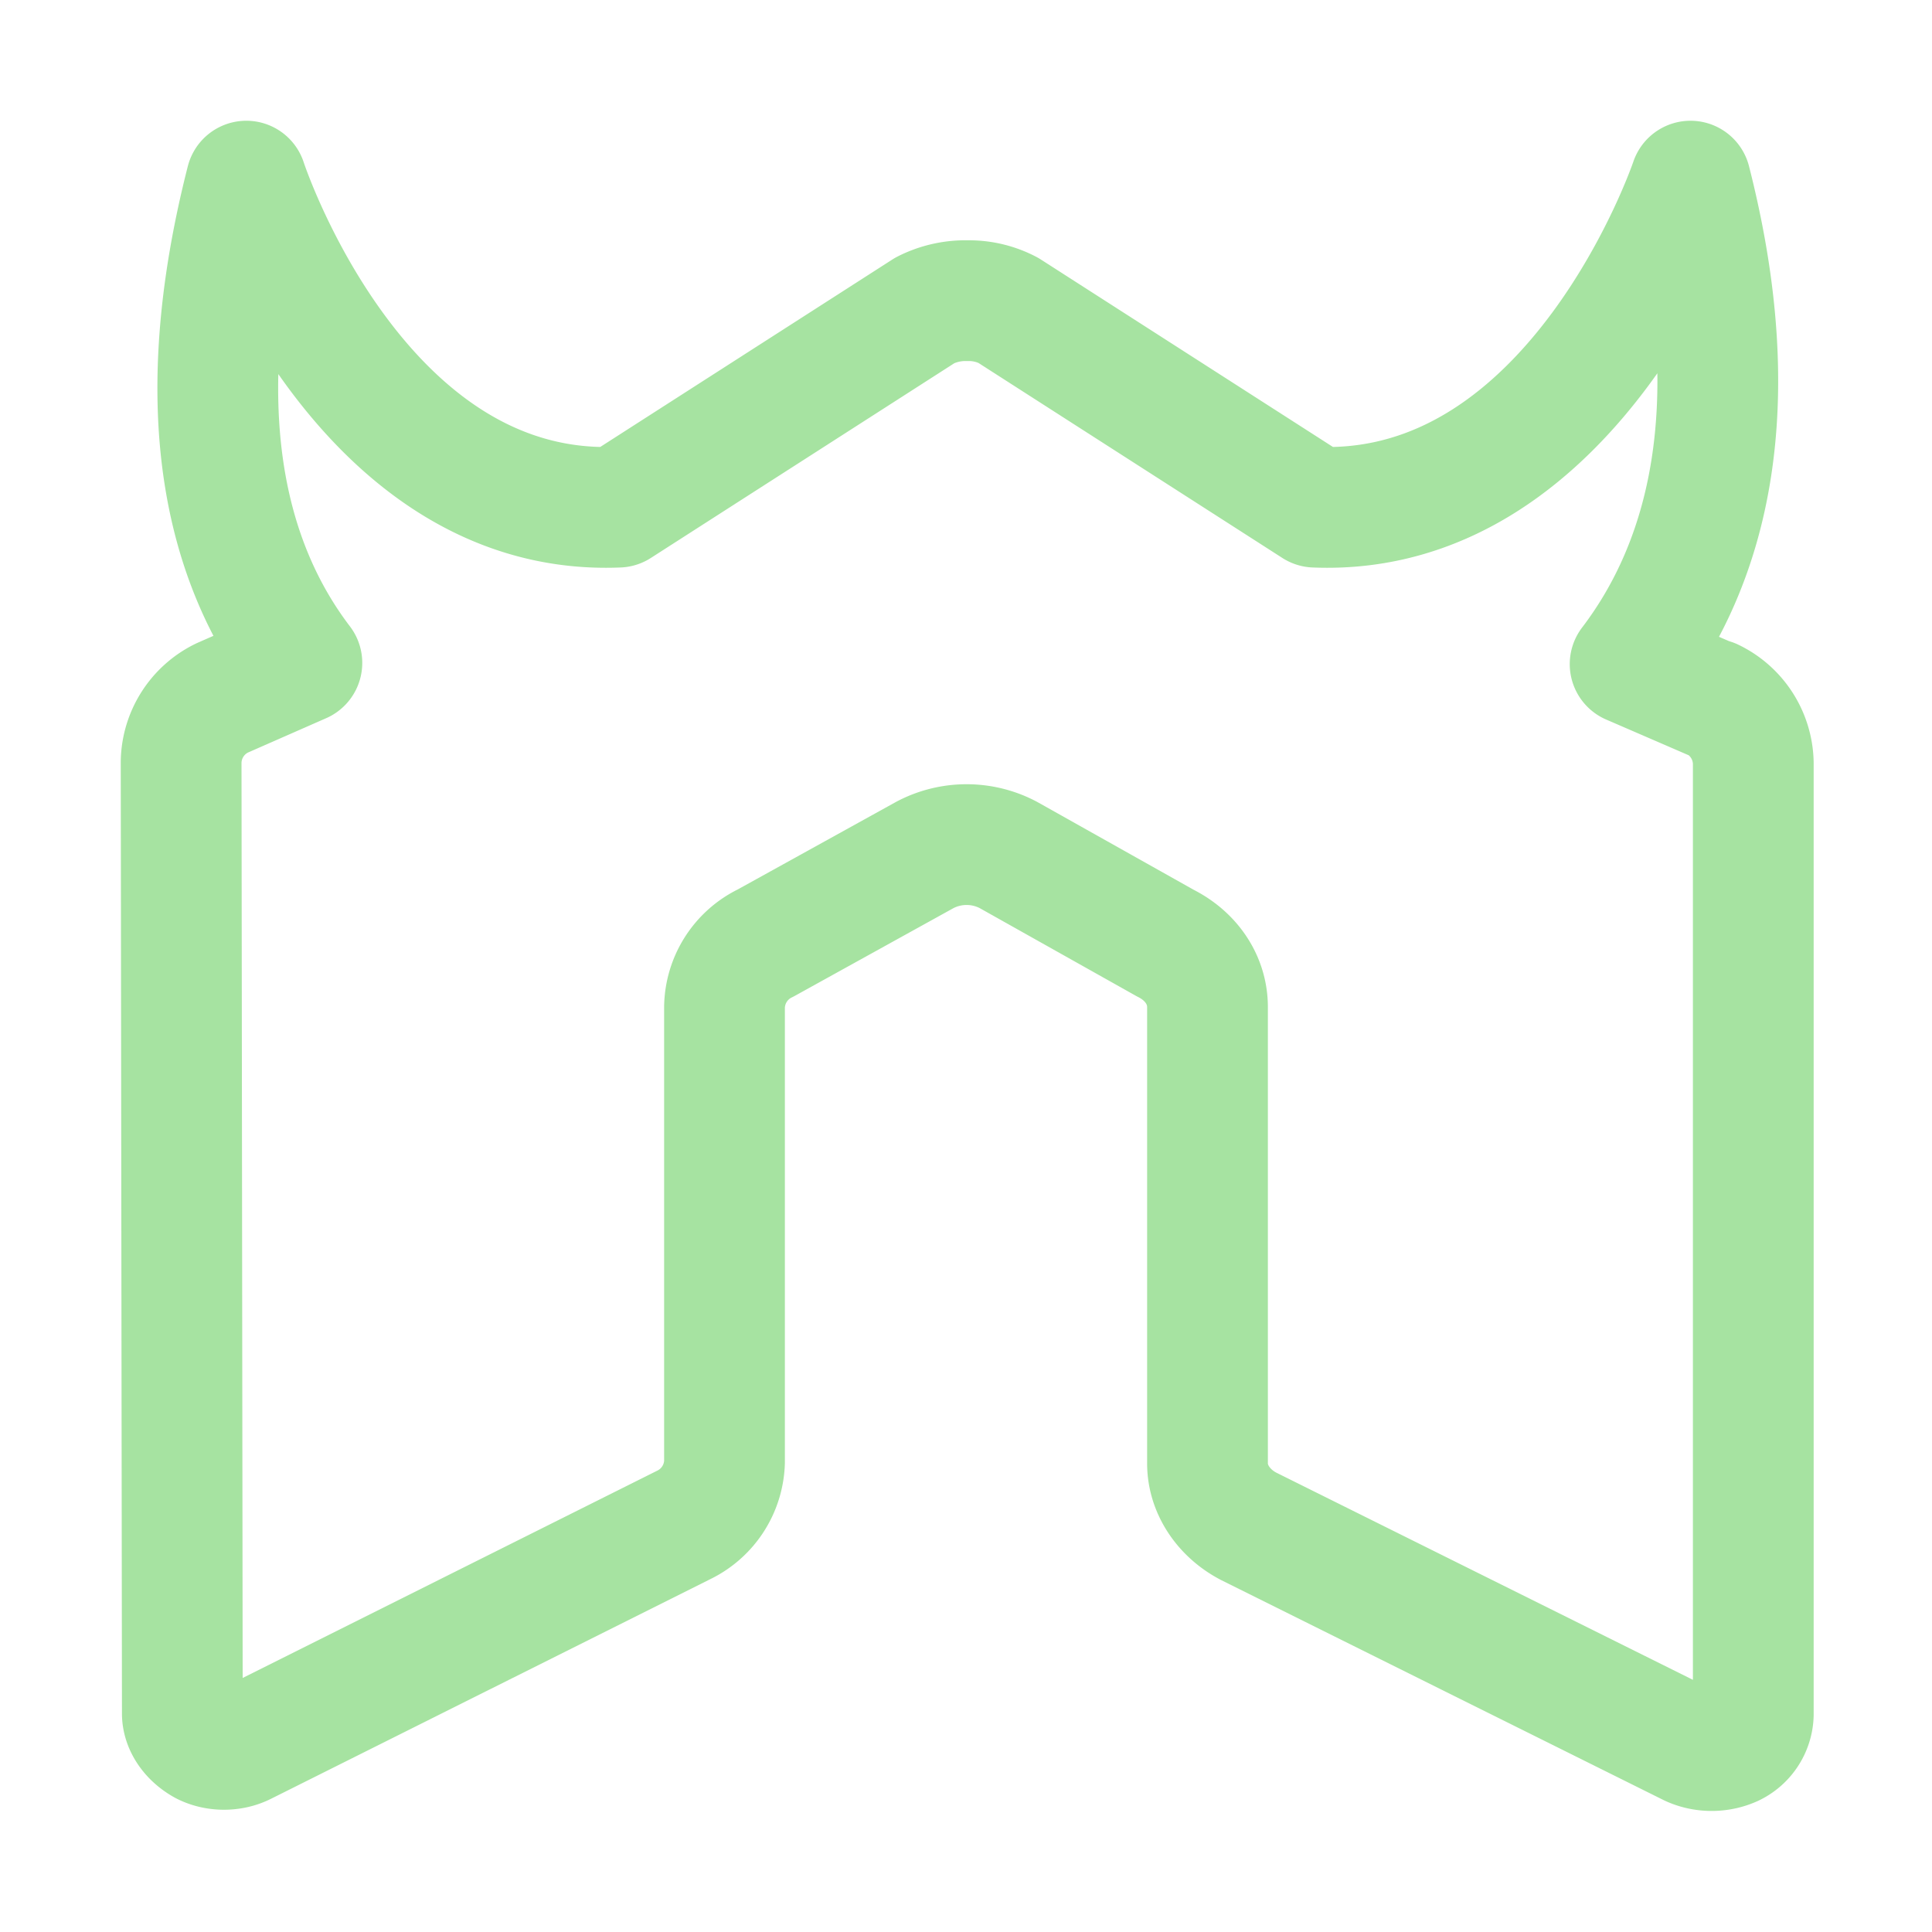 <?xml version='1.0' encoding='UTF-8'?>
<svg xmlns="http://www.w3.org/2000/svg" viewBox="0 0 16 16">
  <path fill="none" stroke="#a6e3a1" stroke-linecap="round" stroke-linejoin="round" d="m14.17 5.79-.67-.29c.64-.84.98-2.12.5-4 0 0-.94 2.79-3.11 2.7L8.35 2.57a.7.7 0 00-.32-.08h-.05a.74.74 0 00-.32.08L5.12 4.2c-2.17.09-3.08-2.7-3.08-2.7-.48 1.88-.18 3.15.46 3.99l-.66.29a.6.6 0 00-.34.53l.01 7.88c0 .1.07.2.18.26.1.05.23.05.33 0l3.64-1.82a.6.6 0 00.34-.52V8.34a.6.6 0 01.34-.53l1.32-.73a.74.74 0 01.69 0l1.3.73c.22.11.35.31.35.53v3.78c0 .21.13.41.34.52L14 14.46c.11.05.24.05.35 0a.3.3 0 00.17-.26V6.32a.6.6 0 00-.34-.53"/>
</svg>

